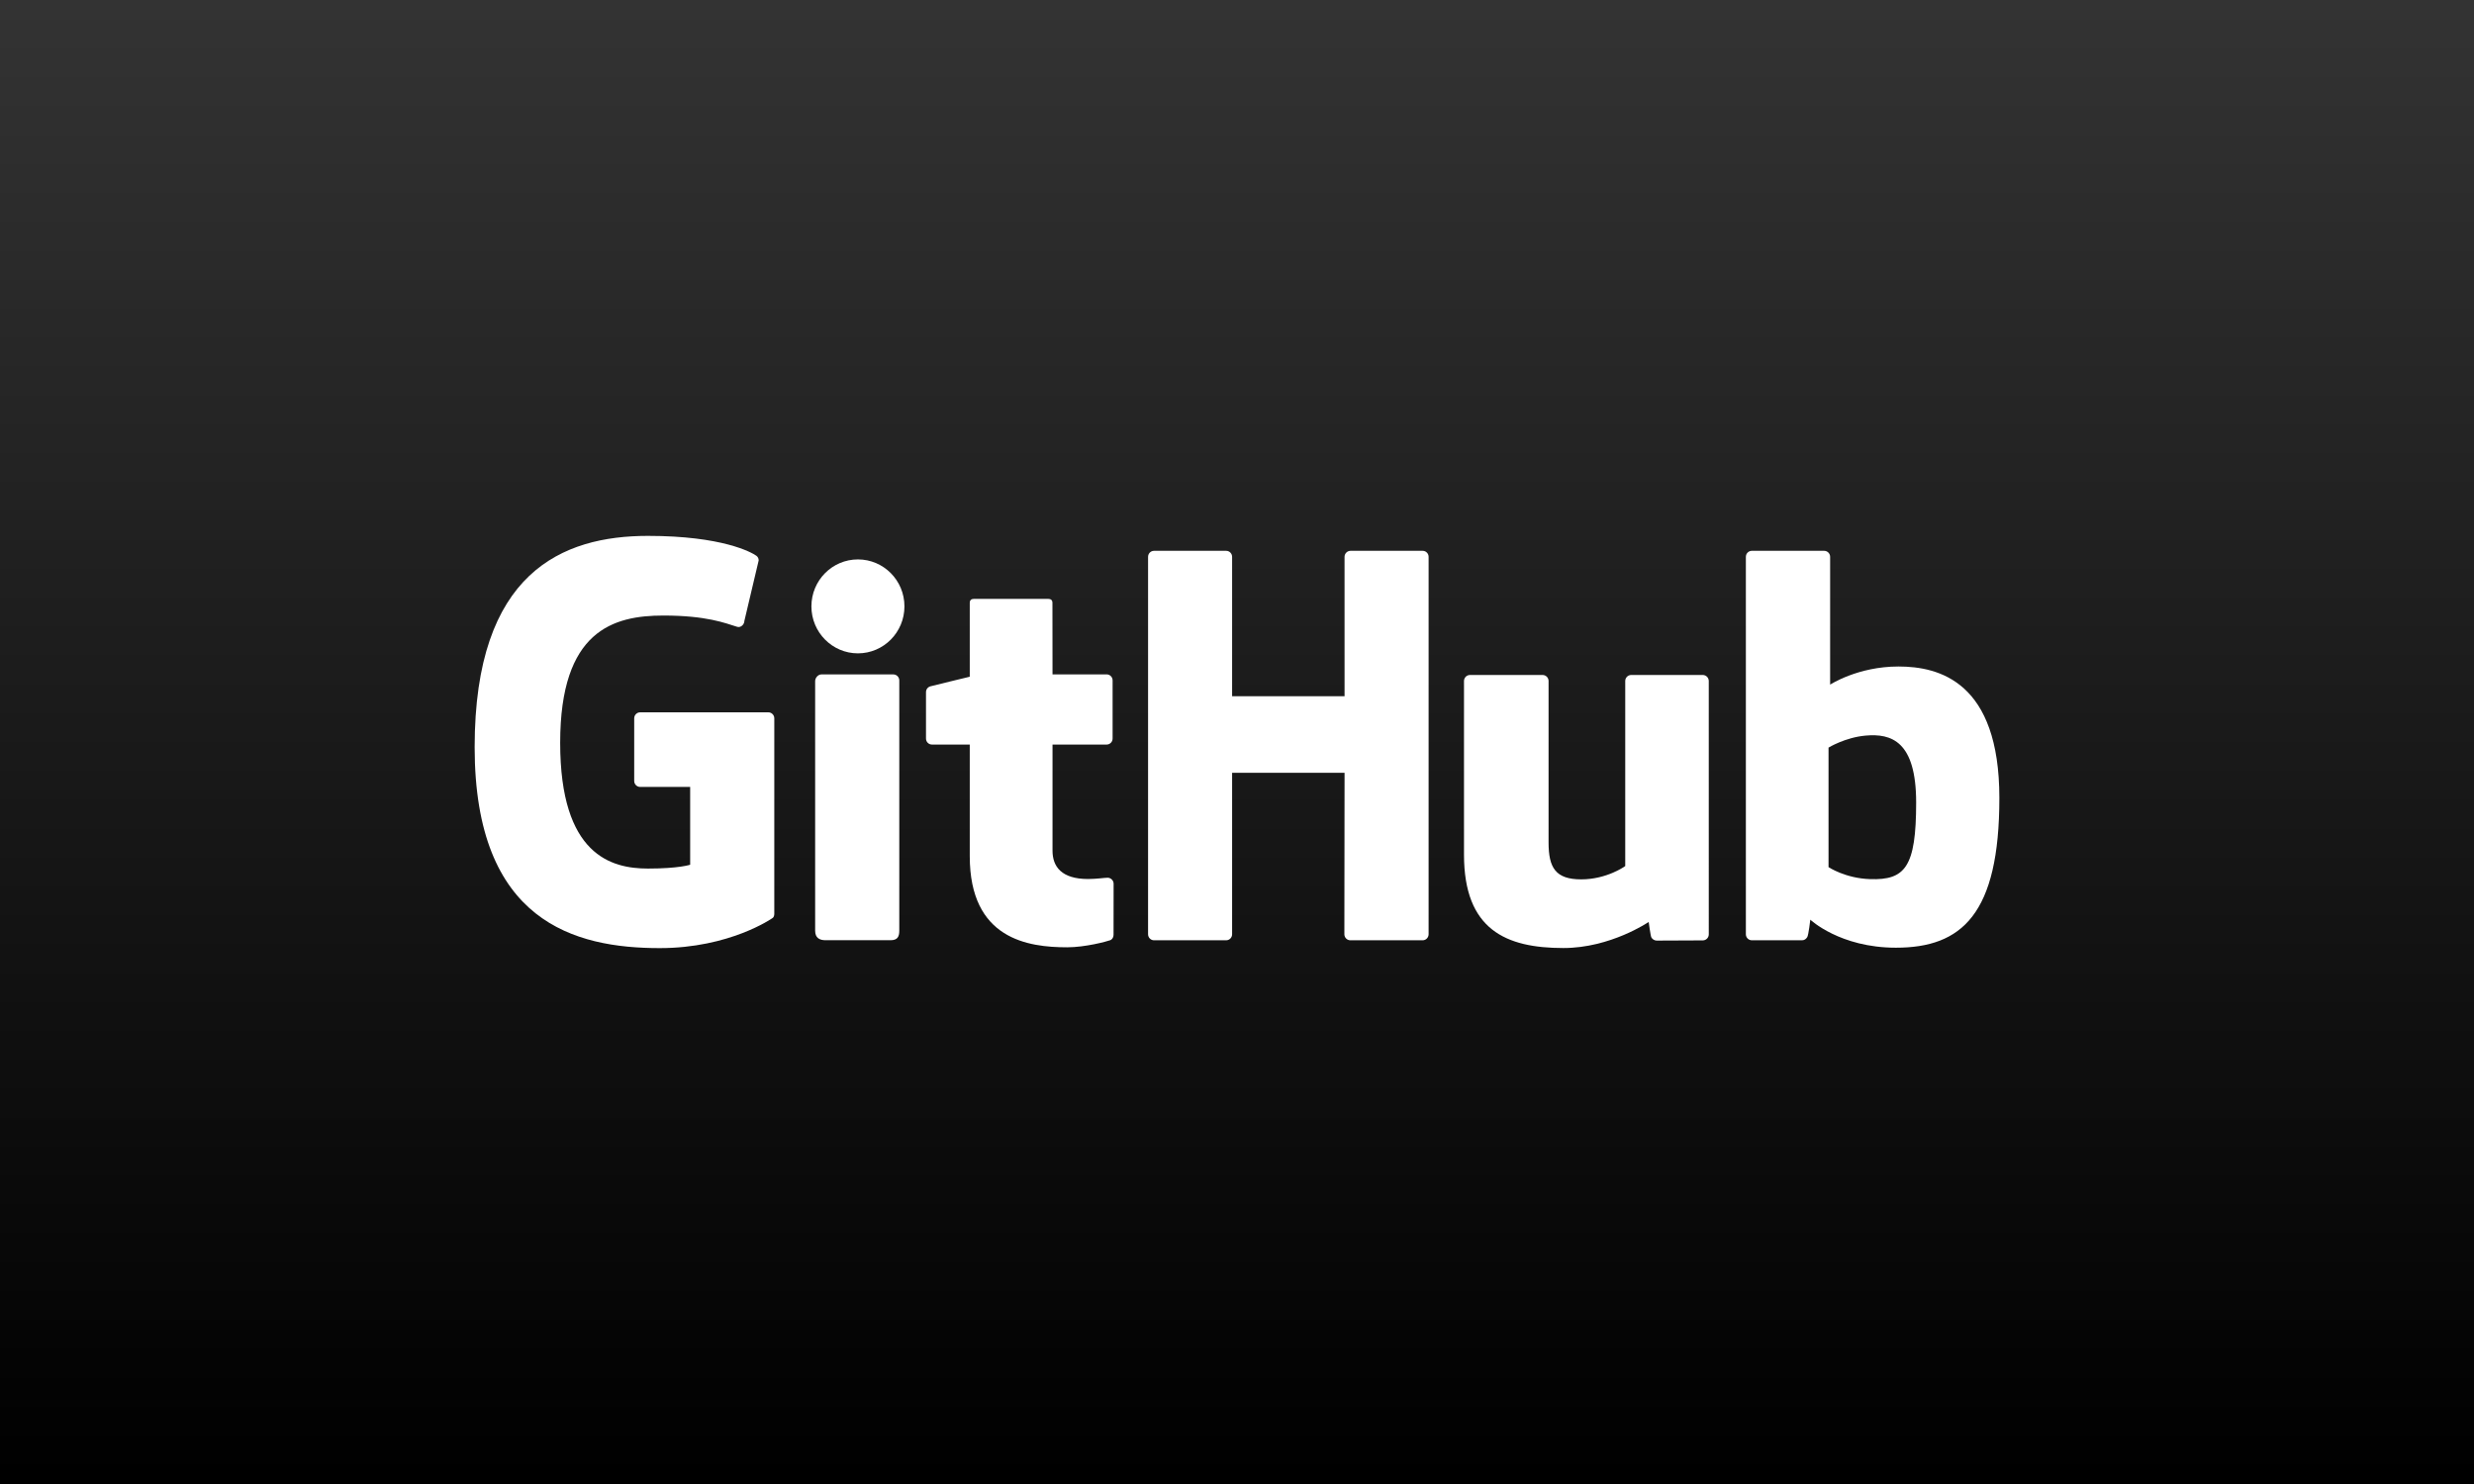 <?xml version="1.0" standalone="no"?><!DOCTYPE svg PUBLIC "-//W3C//DTD SVG 1.1//EN" "http://www.w3.org/Graphics/SVG/1.1/DTD/svg11.dtd"><svg width="100%" height="100%" viewBox="0 0 240 144" version="1.1" xmlns="http://www.w3.org/2000/svg" xmlns:xlink="http://www.w3.org/1999/xlink" xml:space="preserve" style="fill-rule:evenodd;clip-rule:evenodd;stroke-linejoin:round;stroke-miterlimit:1.414;"><rect x="0" y="0" width="240" height="144" fill="#808080" stroke="none"/><rect id="Background" x="0" y="0" width="240" height="144" style="fill:url(#_Linear1);"/><g id="GitHub"><path d="M74.533,69.12l-12.429,0c-0.321,0 -0.581,0.261 -0.581,0.582l0,6.076c0,0.321 0.26,0.582 0.581,0.582l4.848,0l0,7.55c0,0 -1.088,0.371 -4.098,0.371c-3.551,0 -8.512,-1.298 -8.512,-12.206c0,-10.91 5.165,-12.346 10.015,-12.346c4.198,0 6.007,0.739 7.157,1.095c0.362,0.111 0.696,-0.249 0.696,-0.57l1.387,-5.871c0,-0.151 -0.051,-0.331 -0.222,-0.454c-0.468,-0.334 -3.319,-1.929 -10.521,-1.929c-8.298,0 -16.809,3.53 -16.809,20.5c0,16.971 9.745,19.5 17.956,19.5c6.799,0 10.924,-2.906 10.924,-2.906c0.17,-0.093 0.188,-0.331 0.188,-0.44l0,-18.952c0,-0.321 -0.259,-0.582 -0.58,-0.582Z" style="fill:#fff;fill-rule:nonzero;"/><path d="M138.588,54.034c0,-0.324 -0.256,-0.585 -0.577,-0.585l-6.998,0c-0.32,0 -0.58,0.261 -0.58,0.585c0,0.001 0.002,13.524 0.002,13.524l-10.909,0l0,-13.524c0,-0.324 -0.257,-0.585 -0.577,-0.585l-6.998,0c-0.319,0 -0.578,0.261 -0.578,0.585l0,36.62c0,0.323 0.259,0.586 0.578,0.586l6.998,0c0.32,0 0.577,-0.263 0.577,-0.586l0,-15.664l10.909,0c0,0 -0.019,15.663 -0.019,15.664c0,0.323 0.26,0.586 0.579,0.586l7.016,0c0.32,0 0.576,-0.263 0.577,-0.586l0,-36.62Z" style="fill:#fff;fill-rule:nonzero;"/><path d="M87.739,58.839c0,-2.52 -2.02,-4.556 -4.513,-4.556c-2.49,0 -4.512,2.036 -4.512,4.556c0,2.517 2.022,4.559 4.512,4.559c2.493,0 4.513,-2.042 4.513,-4.559Z" style="fill:#fff;fill-rule:nonzero;"/><path d="M87.239,82.929c0,-0.938 0,-16.904 0,-16.904c0,-0.321 -0.259,-0.583 -0.579,-0.583l-6.976,0c-0.32,0 -0.607,0.33 -0.607,0.651c0,0 0,20.341 0,24.218c0,0.712 0.444,0.924 1.018,0.924c0,0 2.977,0 6.285,0c0.69,0 0.859,-0.339 0.859,-0.935c0,-1.298 0,-6.384 0,-7.371Z" style="fill:#fff;fill-rule:nonzero;"/><path d="M165.185,65.497l-6.945,0c-0.318,0 -0.578,0.262 -0.578,0.585l0,17.956c0,0 -1.764,1.291 -4.268,1.291c-2.504,0 -3.169,-1.136 -3.169,-3.588c0,-2.454 0,-15.659 0,-15.659c0,-0.323 -0.258,-0.585 -0.577,-0.585l-7.048,0c-0.319,0 -0.579,0.262 -0.579,0.585c0,0 0,9.563 0,16.845c0,7.283 4.059,9.064 9.643,9.064c4.58,0 8.274,-2.53 8.274,-2.53c0,0 0.176,1.333 0.255,1.492c0.08,0.157 0.287,0.316 0.511,0.316l4.484,-0.019c0.318,0 0.579,-0.263 0.579,-0.585l-0.002,-24.583c0,-0.323 -0.26,-0.585 -0.58,-0.585Z" style="fill:#fff;fill-rule:nonzero;"/><path d="M181.427,85.307c-2.409,-0.073 -4.043,-1.166 -4.043,-1.166l0,-11.597c0,0 1.612,-0.988 3.59,-1.165c2.501,-0.224 4.91,0.532 4.91,6.498c0,6.29 -1.087,7.532 -4.457,7.43ZM184.166,64.674c-3.944,0 -6.627,1.76 -6.627,1.76l0,-12.4c0,-0.324 -0.259,-0.585 -0.578,-0.585l-7.018,0c-0.319,0 -0.578,0.261 -0.578,0.585l0,36.62c0,0.323 0.259,0.586 0.579,0.586c0.001,0 4.868,0 4.869,0c0.22,0 0.386,-0.113 0.508,-0.311c0.121,-0.197 0.296,-1.688 0.296,-1.688c0,0 2.87,2.719 8.302,2.719c6.378,0 10.036,-3.235 10.036,-14.523c0,-11.288 -5.842,-12.763 -9.789,-12.763Z" style="fill:#fff;fill-rule:nonzero;"/><path d="M107.353,65.438l-5.25,0c0,0 -0.008,-6.933 -0.008,-6.935c0,-0.263 -0.135,-0.394 -0.438,-0.394l-7.154,0c-0.279,0 -0.428,0.123 -0.428,0.39l0,7.167c0,0 -3.585,0.865 -3.827,0.935c-0.242,0.07 -0.419,0.293 -0.419,0.558l0,4.504c0,0.324 0.258,0.585 0.578,0.585l3.668,0c0,0 0,4.71 0,10.835c0,8.047 5.645,8.838 9.454,8.838c1.741,0 3.823,-0.559 4.166,-0.686c0.208,-0.077 0.329,-0.292 0.329,-0.525l0.006,-4.955c0,-0.323 -0.273,-0.584 -0.581,-0.584c-0.305,0 -1.088,0.124 -1.894,0.124c-2.578,0 -3.452,-1.199 -3.452,-2.751c0,-1.55 0,-10.296 0,-10.296l5.25,0c0.32,0 0.579,-0.261 0.579,-0.585l0,-5.641c0,-0.323 -0.259,-0.584 -0.579,-0.584Z" style="fill:#fff;fill-rule:nonzero;"/></g><defs><linearGradient id="_Linear1" x1="0" y1="0" x2="1" y2="0" gradientUnits="userSpaceOnUse" gradientTransform="matrix(8.81746e-15,-144,144,8.81746e-15,120,144)"><stop offset="0%" style="stop-color:#000;stop-opacity:1"/><stop offset="100%" style="stop-color:#333;stop-opacity:1"/></linearGradient></defs></svg>